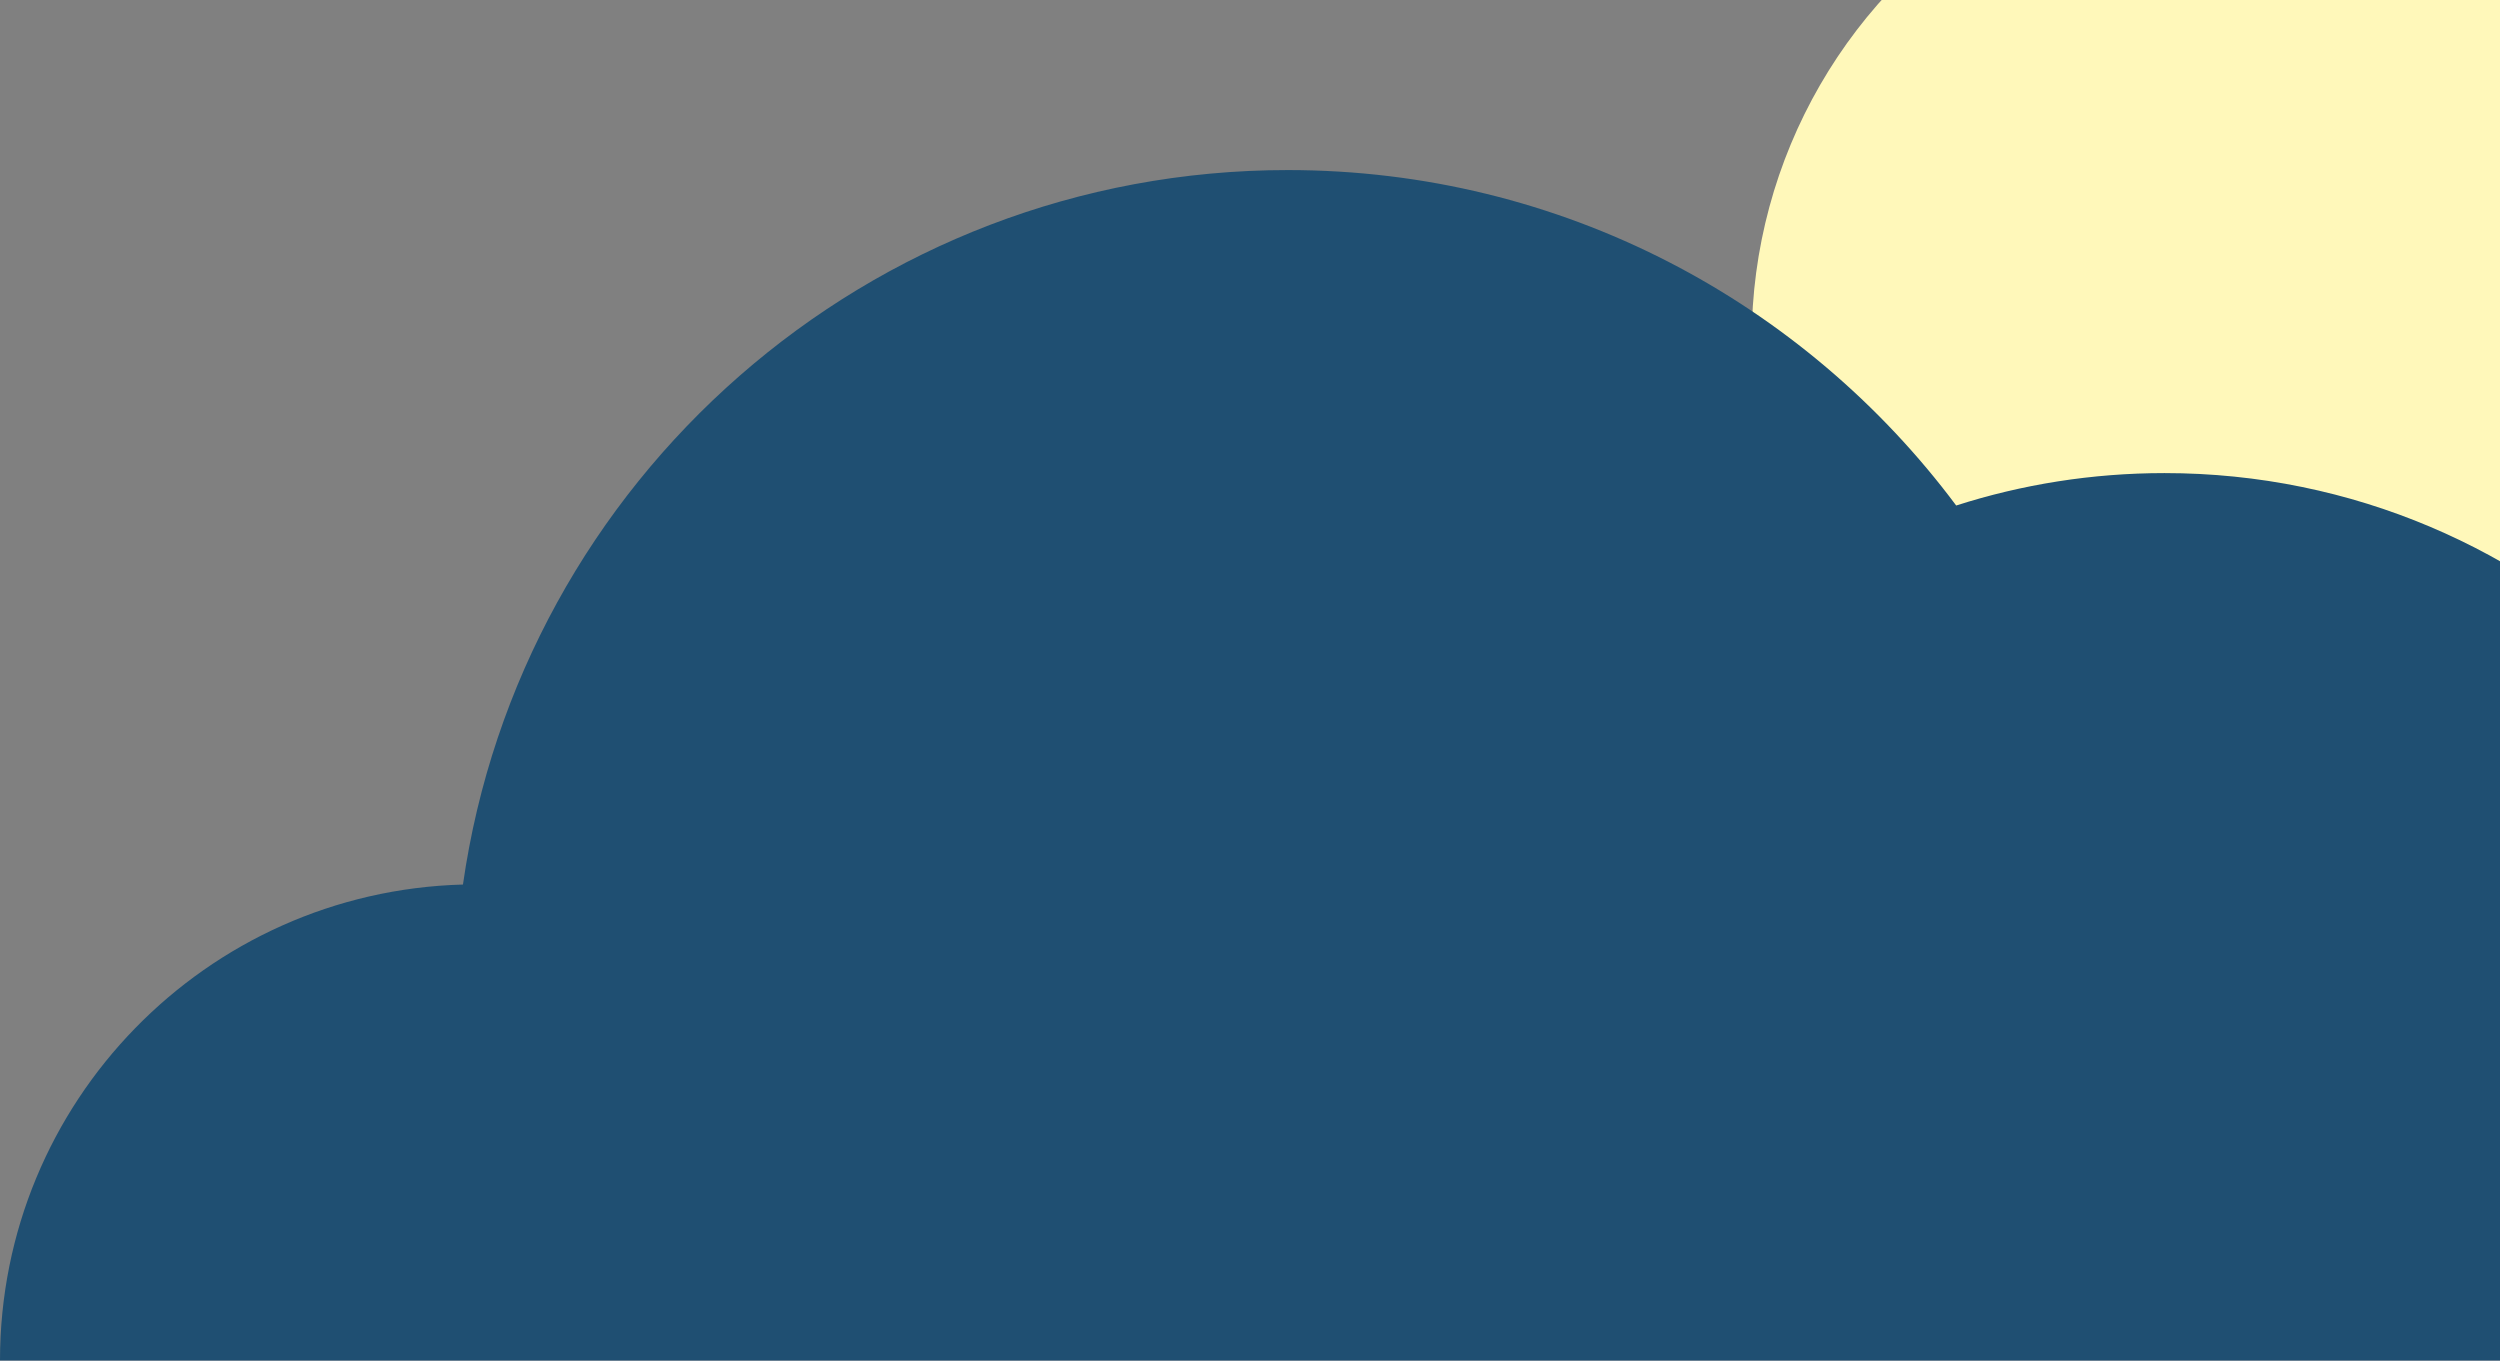 <svg width="147" height="80" viewBox="0 0 147 80" fill="none" xmlns="http://www.w3.org/2000/svg">
<rect x="0" y="0" width="147" height="80" fill="#808080" stroke="none"/>
<circle cx="133" cy="20" r="30" fill="#FFF8BA"/>
<path fill-rule="evenodd" clip-rule="evenodd" d="M27.222 52.011C30.614 28.259 51.038 10 75.727 10C91.814 10 106.09 17.752 115.024 29.724C118.885 28.486 123.001 27.818 127.273 27.818C149.414 27.818 167.364 45.767 167.364 67.909C167.364 90.051 149.414 108 127.273 108H75.727H28H24.182V107.742C10.524 105.88 0 94.169 0 80C0 64.796 12.118 52.423 27.222 52.011Z" fill="#1F4F72"/>
</svg>
